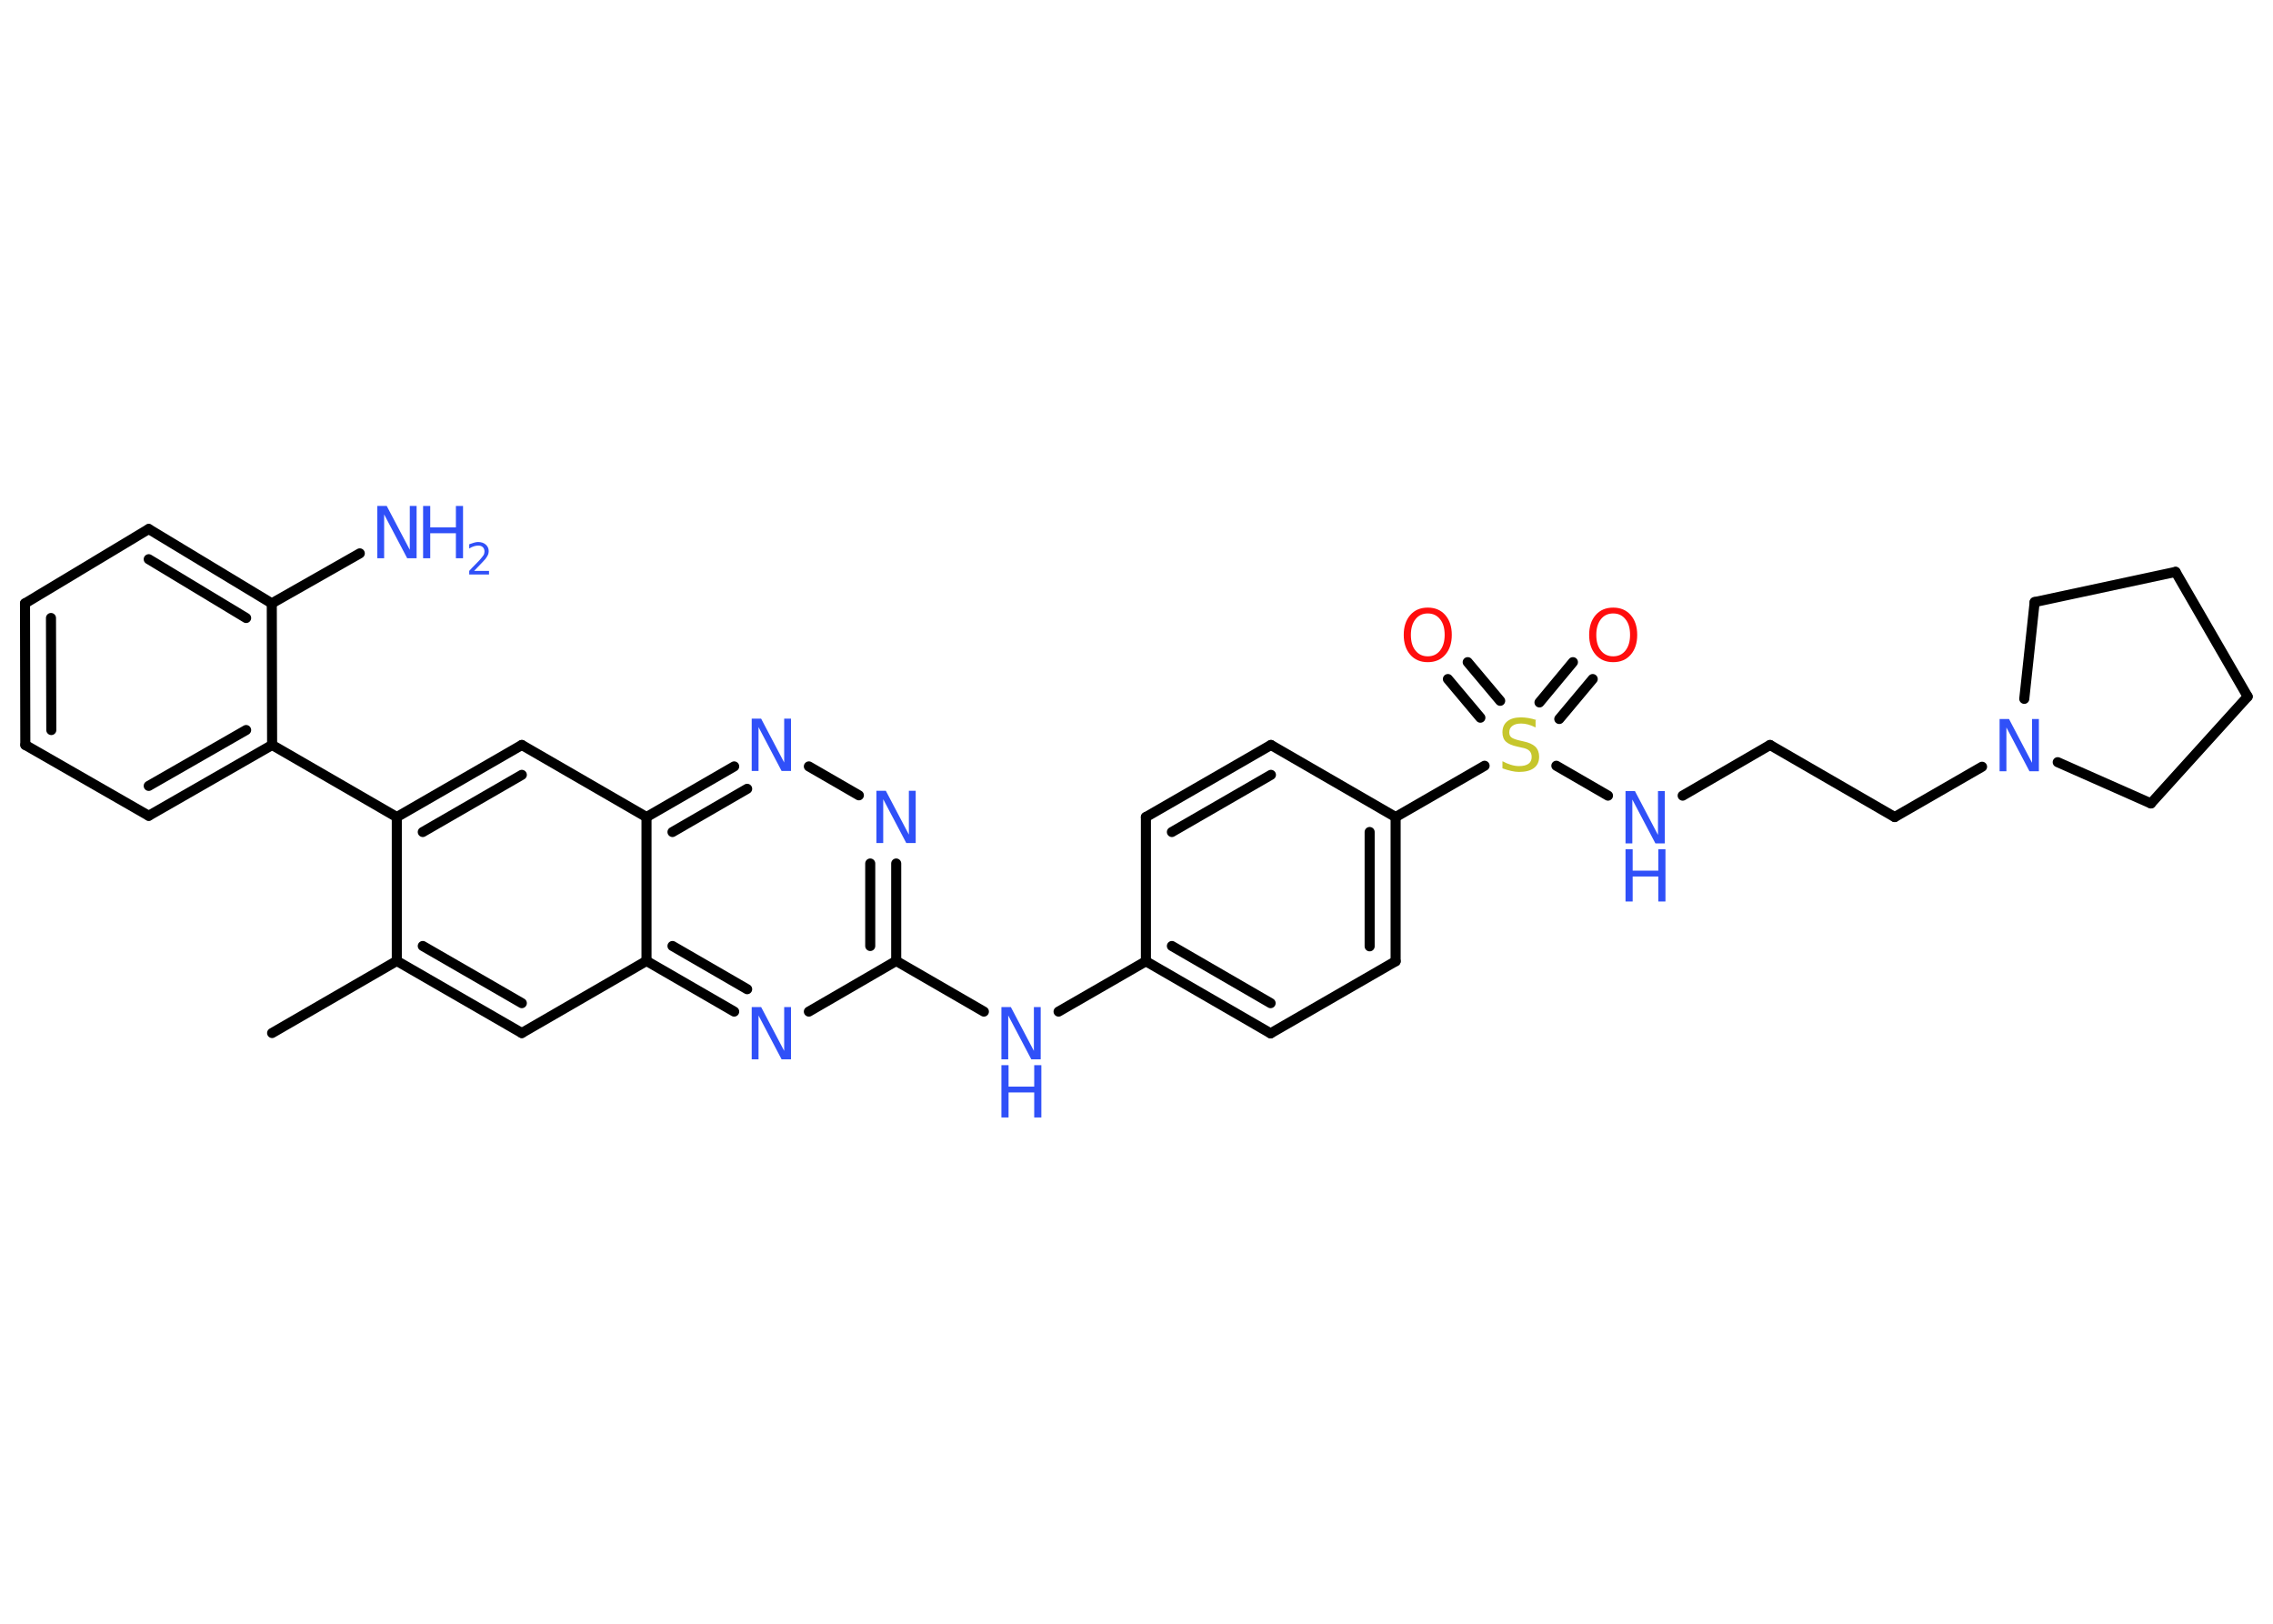 <?xml version='1.0' encoding='UTF-8'?>
<!DOCTYPE svg PUBLIC "-//W3C//DTD SVG 1.1//EN" "http://www.w3.org/Graphics/SVG/1.1/DTD/svg11.dtd">
<svg version='1.2' xmlns='http://www.w3.org/2000/svg' xmlns:xlink='http://www.w3.org/1999/xlink' width='70.0mm' height='50.0mm' viewBox='0 0 70.0 50.0'>
  <desc>Generated by the Chemistry Development Kit (http://github.com/cdk)</desc>
  <g stroke-linecap='round' stroke-linejoin='round' stroke='#000000' stroke-width='.31' fill='#3050F8'>
    <rect x='.0' y='.0' width='70.0' height='50.0' fill='#FFFFFF' stroke='none'/>
    <g id='mol1' class='mol'>
      <line id='mol1bnd1' class='bond' x1='8.38' y1='31.81' x2='12.22' y2='29.59'/>
      <g id='mol1bnd2' class='bond'>
        <line x1='12.22' y1='29.59' x2='16.07' y2='31.81'/>
        <line x1='13.02' y1='29.13' x2='16.07' y2='30.89'/>
      </g>
      <line id='mol1bnd3' class='bond' x1='16.07' y1='31.81' x2='19.91' y2='29.59'/>
      <g id='mol1bnd4' class='bond'>
        <line x1='19.91' y1='29.59' x2='22.61' y2='31.15'/>
        <line x1='20.71' y1='29.13' x2='23.01' y2='30.46'/>
      </g>
      <line id='mol1bnd5' class='bond' x1='24.91' y1='31.15' x2='27.6' y2='29.59'/>
      <line id='mol1bnd6' class='bond' x1='27.6' y1='29.59' x2='30.3' y2='31.15'/>
      <line id='mol1bnd7' class='bond' x1='32.6' y1='31.15' x2='35.29' y2='29.6'/>
      <g id='mol1bnd8' class='bond'>
        <line x1='35.29' y1='29.6' x2='39.13' y2='31.82'/>
        <line x1='36.09' y1='29.13' x2='39.13' y2='30.89'/>
      </g>
      <line id='mol1bnd9' class='bond' x1='39.13' y1='31.82' x2='42.98' y2='29.6'/>
      <g id='mol1bnd10' class='bond'>
        <line x1='42.98' y1='29.6' x2='42.98' y2='25.16'/>
        <line x1='42.18' y1='29.14' x2='42.18' y2='25.62'/>
      </g>
      <line id='mol1bnd11' class='bond' x1='42.98' y1='25.16' x2='45.72' y2='23.58'/>
      <g id='mol1bnd12' class='bond'>
        <line x1='47.41' y1='21.63' x2='48.44' y2='20.39'/>
        <line x1='48.02' y1='22.14' x2='49.05' y2='20.91'/>
      </g>
      <g id='mol1bnd13' class='bond'>
        <line x1='45.59' y1='22.1' x2='44.59' y2='20.91'/>
        <line x1='46.2' y1='21.58' x2='45.2' y2='20.39'/>
      </g>
      <line id='mol1bnd14' class='bond' x1='47.93' y1='23.58' x2='49.52' y2='24.5'/>
      <line id='mol1bnd15' class='bond' x1='51.82' y1='24.5' x2='54.51' y2='22.94'/>
      <line id='mol1bnd16' class='bond' x1='54.51' y1='22.94' x2='58.35' y2='25.16'/>
      <line id='mol1bnd17' class='bond' x1='58.35' y1='25.16' x2='61.04' y2='23.61'/>
      <line id='mol1bnd18' class='bond' x1='62.34' y1='21.52' x2='62.66' y2='18.54'/>
      <line id='mol1bnd19' class='bond' x1='62.66' y1='18.54' x2='67.0' y2='17.61'/>
      <line id='mol1bnd20' class='bond' x1='67.0' y1='17.61' x2='69.22' y2='21.45'/>
      <line id='mol1bnd21' class='bond' x1='69.22' y1='21.45' x2='66.24' y2='24.74'/>
      <line id='mol1bnd22' class='bond' x1='63.37' y1='23.47' x2='66.24' y2='24.74'/>
      <line id='mol1bnd23' class='bond' x1='42.98' y1='25.16' x2='39.14' y2='22.94'/>
      <g id='mol1bnd24' class='bond'>
        <line x1='39.14' y1='22.94' x2='35.29' y2='25.16'/>
        <line x1='39.14' y1='23.86' x2='36.09' y2='25.62'/>
      </g>
      <line id='mol1bnd25' class='bond' x1='35.29' y1='29.6' x2='35.29' y2='25.16'/>
      <g id='mol1bnd26' class='bond'>
        <line x1='27.6' y1='29.59' x2='27.6' y2='26.59'/>
        <line x1='26.8' y1='29.13' x2='26.8' y2='26.59'/>
      </g>
      <line id='mol1bnd27' class='bond' x1='26.45' y1='24.49' x2='24.91' y2='23.6'/>
      <g id='mol1bnd28' class='bond'>
        <line x1='22.61' y1='23.6' x2='19.91' y2='25.16'/>
        <line x1='23.01' y1='24.29' x2='20.71' y2='25.62'/>
      </g>
      <line id='mol1bnd29' class='bond' x1='19.91' y1='29.59' x2='19.91' y2='25.16'/>
      <line id='mol1bnd30' class='bond' x1='19.91' y1='25.16' x2='16.07' y2='22.94'/>
      <g id='mol1bnd31' class='bond'>
        <line x1='16.07' y1='22.94' x2='12.22' y2='25.16'/>
        <line x1='16.07' y1='23.86' x2='13.02' y2='25.62'/>
      </g>
      <line id='mol1bnd32' class='bond' x1='12.22' y1='29.59' x2='12.22' y2='25.16'/>
      <line id='mol1bnd33' class='bond' x1='12.22' y1='25.16' x2='8.38' y2='22.94'/>
      <g id='mol1bnd34' class='bond'>
        <line x1='4.58' y1='25.12' x2='8.38' y2='22.94'/>
        <line x1='4.58' y1='24.2' x2='7.58' y2='22.48'/>
      </g>
      <line id='mol1bnd35' class='bond' x1='4.58' y1='25.12' x2='.78' y2='22.94'/>
      <g id='mol1bnd36' class='bond'>
        <line x1='.77' y1='18.58' x2='.78' y2='22.94'/>
        <line x1='1.57' y1='19.03' x2='1.58' y2='22.48'/>
      </g>
      <line id='mol1bnd37' class='bond' x1='.77' y1='18.58' x2='4.58' y2='16.29'/>
      <g id='mol1bnd38' class='bond'>
        <line x1='8.37' y1='18.58' x2='4.58' y2='16.29'/>
        <line x1='7.58' y1='19.03' x2='4.58' y2='17.22'/>
      </g>
      <line id='mol1bnd39' class='bond' x1='8.38' y1='22.94' x2='8.37' y2='18.58'/>
      <line id='mol1bnd40' class='bond' x1='8.37' y1='18.58' x2='11.08' y2='17.04'/>
      <path id='mol1atm5' class='atom' d='M23.15 31.01h.29l.71 1.35v-1.35h.21v1.61h-.29l-.71 -1.35v1.35h-.21v-1.61z' stroke='none'/>
      <g id='mol1atm7' class='atom'>
        <path d='M30.84 31.01h.29l.71 1.35v-1.35h.21v1.61h-.29l-.71 -1.35v1.35h-.21v-1.61z' stroke='none'/>
        <path d='M30.84 32.8h.22v.66h.79v-.66h.22v1.61h-.22v-.77h-.79v.77h-.22v-1.61z' stroke='none'/>
      </g>
      <path id='mol1atm12' class='atom' d='M47.29 22.19v.21q-.12 -.06 -.23 -.09q-.11 -.03 -.21 -.03q-.18 .0 -.27 .07q-.1 .07 -.1 .2q.0 .11 .07 .16q.07 .05 .24 .09l.13 .03q.24 .05 .36 .16q.12 .12 .12 .31q.0 .23 -.16 .35q-.16 .12 -.46 .12q-.11 .0 -.24 -.03q-.13 -.03 -.27 -.08v-.22q.13 .07 .26 .11q.13 .04 .25 .04q.19 .0 .29 -.07q.1 -.07 .1 -.21q.0 -.12 -.07 -.19q-.07 -.07 -.24 -.1l-.13 -.03q-.24 -.05 -.35 -.15q-.11 -.1 -.11 -.29q.0 -.22 .15 -.34q.15 -.12 .42 -.12q.11 .0 .23 .02q.12 .02 .24 .06z' stroke='none' fill='#C6C62C'/>
      <path id='mol1atm13' class='atom' d='M49.68 18.89q-.24 .0 -.38 .18q-.14 .18 -.14 .48q.0 .31 .14 .48q.14 .18 .38 .18q.24 .0 .38 -.18q.14 -.18 .14 -.48q.0 -.31 -.14 -.48q-.14 -.18 -.38 -.18zM49.68 18.71q.34 .0 .54 .23q.2 .23 .2 .61q.0 .38 -.2 .61q-.2 .23 -.54 .23q-.34 .0 -.54 -.23q-.2 -.23 -.2 -.61q.0 -.38 .2 -.61q.2 -.23 .54 -.23z' stroke='none' fill='#FF0D0D'/>
      <path id='mol1atm14' class='atom' d='M43.97 18.89q-.24 .0 -.38 .18q-.14 .18 -.14 .48q.0 .31 .14 .48q.14 .18 .38 .18q.24 .0 .38 -.18q.14 -.18 .14 -.48q.0 -.31 -.14 -.48q-.14 -.18 -.38 -.18zM43.97 18.71q.34 .0 .54 .23q.2 .23 .2 .61q.0 .38 -.2 .61q-.2 .23 -.54 .23q-.34 .0 -.54 -.23q-.2 -.23 -.2 -.61q.0 -.38 .2 -.61q.2 -.23 .54 -.23z' stroke='none' fill='#FF0D0D'/>
      <g id='mol1atm15' class='atom'>
        <path d='M50.06 24.36h.29l.71 1.35v-1.35h.21v1.61h-.29l-.71 -1.35v1.35h-.21v-1.61z' stroke='none'/>
        <path d='M50.06 26.15h.22v.66h.79v-.66h.22v1.61h-.22v-.77h-.79v.77h-.22v-1.61z' stroke='none'/>
      </g>
      <path id='mol1atm18' class='atom' d='M61.58 22.14h.29l.71 1.35v-1.35h.21v1.61h-.29l-.71 -1.35v1.35h-.21v-1.61z' stroke='none'/>
      <path id='mol1atm25' class='atom' d='M26.99 24.35h.29l.71 1.35v-1.35h.21v1.61h-.29l-.71 -1.35v1.35h-.21v-1.61z' stroke='none'/>
      <path id='mol1atm26' class='atom' d='M23.15 22.13h.29l.71 1.35v-1.35h.21v1.61h-.29l-.71 -1.35v1.35h-.21v-1.61z' stroke='none'/>
      <g id='mol1atm36' class='atom'>
        <path d='M11.62 15.58h.29l.71 1.35v-1.35h.21v1.61h-.29l-.71 -1.35v1.35h-.21v-1.61z' stroke='none'/>
        <path d='M13.03 15.58h.22v.66h.79v-.66h.22v1.61h-.22v-.77h-.79v.77h-.22v-1.61z' stroke='none'/>
        <path d='M14.6 17.58h.46v.11h-.61v-.11q.07 -.08 .2 -.21q.13 -.13 .16 -.17q.06 -.07 .09 -.12q.02 -.05 .02 -.1q.0 -.08 -.05 -.13q-.05 -.05 -.14 -.05q-.06 .0 -.13 .02q-.07 .02 -.15 .07v-.13q.08 -.03 .15 -.05q.07 -.02 .12 -.02q.15 .0 .24 .08q.09 .08 .09 .2q.0 .06 -.02 .11q-.02 .05 -.08 .13q-.02 .02 -.1 .11q-.09 .09 -.24 .25z' stroke='none'/>
      </g>
    </g>
  </g>
</svg>
